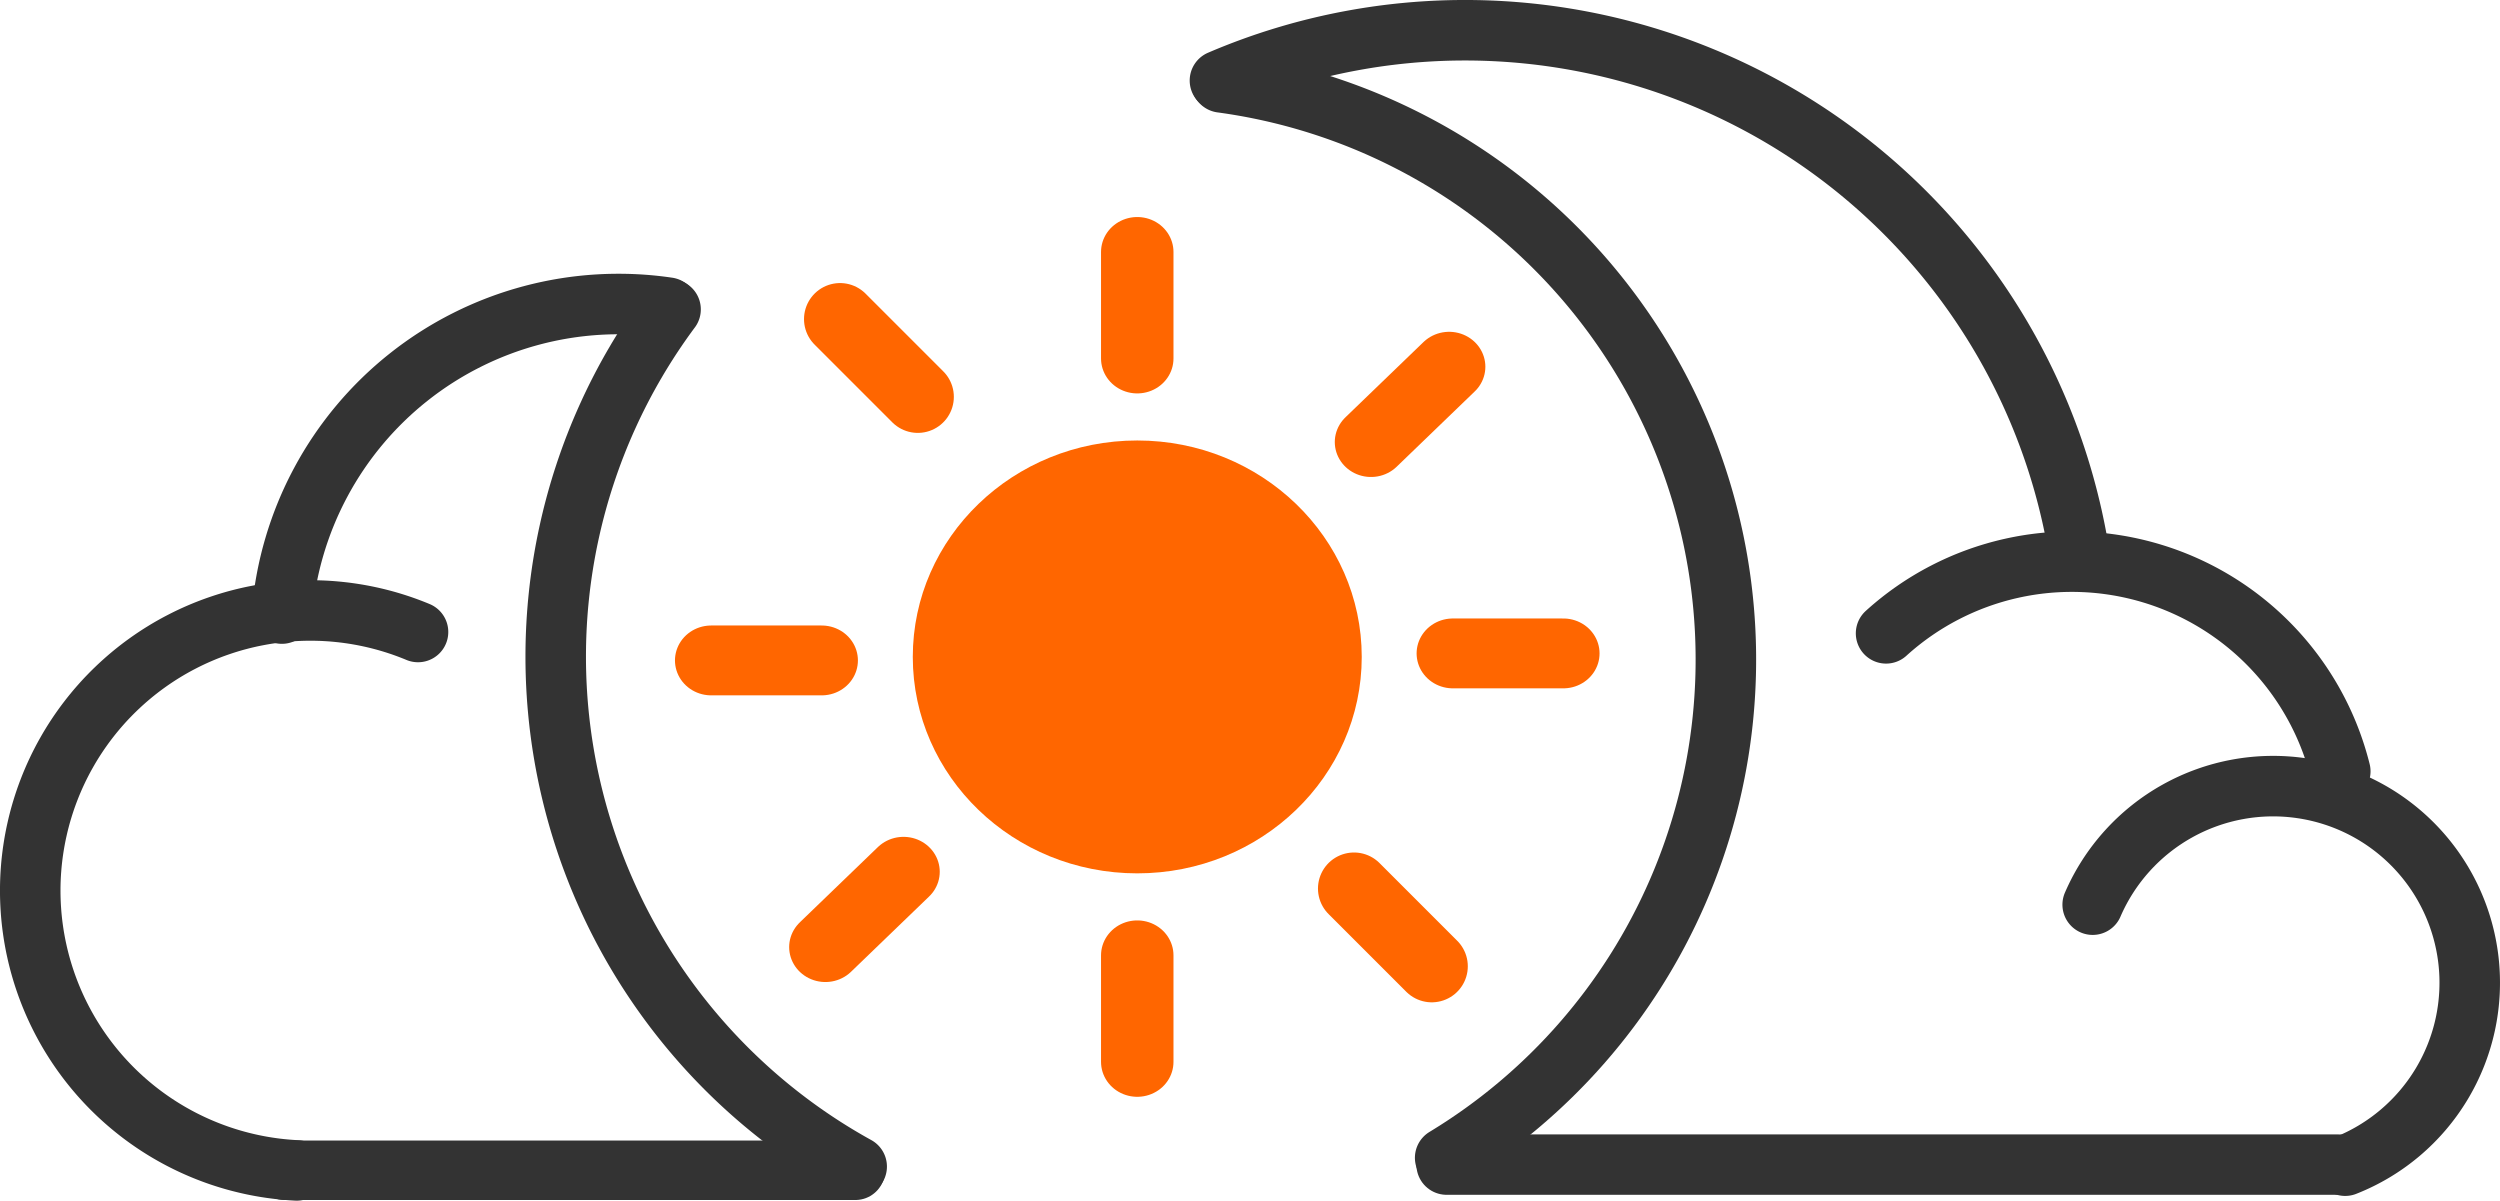 <?xml version="1.0" encoding="UTF-8" standalone="no"?>
<!-- Created with Inkscape (http://www.inkscape.org/) -->

<svg
   xmlns:dc="http://purl.org/dc/elements/1.1/"
   xmlns:cc="http://creativecommons.org/ns#"
   xmlns:rdf="http://www.w3.org/1999/02/22-rdf-syntax-ns#"
   xmlns:svg="http://www.w3.org/2000/svg"
   xmlns="http://www.w3.org/2000/svg"
   xmlns:sodipodi="http://sodipodi.sourceforge.net/DTD/sodipodi-0.dtd"
   xmlns:inkscape="http://www.inkscape.org/namespaces/inkscape"
   width="81.622mm"
   height="39.201mm"
   viewBox="0 0 289.211 138.9"
   id="svg2"
   version="1.1"
   inkscape:version="0.91 r13725"
   sodipodi:docname="just_logo_knex_white.svg"
   inkscape:export-filename="/home/mrpoin/Uni/SS17_Soundcloud/logo_knex_white.png"
   inkscape:export-xdpi="300"
   inkscape:export-ydpi="300">
  <defs
     id="defs4" />
  <sodipodi:namedview
     id="base"
     pagecolor="#ffffff"
     bordercolor="#666666"
     borderopacity="1.0"
     inkscape:pageopacity="0.0"
     inkscape:pageshadow="2"
     inkscape:zoom="1.05692"
     inkscape:cx="184.76411"
     inkscape:cy="18.724813"
     inkscape:document-units="px"
     inkscape:current-layer="layer2"
     showgrid="false"
     inkscape:snap-grids="true"
     inkscape:window-width="956"
     inkscape:window-height="1041"
     inkscape:window-x="960"
     inkscape:window-y="18"
     inkscape:window-maximized="0"
     showguides="true"
     fit-margin-top="0"
     fit-margin-left="0"
     fit-margin-right="0"
     fit-margin-bottom="0" />
  <g
     inkscape:label="Layer 1"
     inkscape:groupmode="layer"
     id="layer1"
     transform="translate(-154.523,-93.301)" />
  <g
     inkscape:groupmode="layer"
     id="layer2"
     inkscape:label="Knex"
     transform="translate(-154.523,-93.301)">
    <path
       style="fill:none;stroke:#333333;stroke-width:7;stroke-linecap:round;stroke-linejoin:bevel;stroke-miterlimit:4;stroke-dasharray:none;stroke-opacity:1"
       id="path4157"
       sodipodi:type="arc"
       sodipodi:cx="190.42775"
       sodipodi:cy="196.33034"
       sodipodi:rx="32.4063"
       sodipodi:ry="32.4063"
       sodipodi:start="1.6196655"
       sodipodi:end="5.1068334"
       d="m 188.845,228.698 a 32.406,32.406 0 0 1 -28.751,-20.966 32.406,32.406 0 0 1 7.823,-34.713 32.406,32.406 0 0 1 34.965,-6.607"
       sodipodi:open="true" />
    <path
       style="fill:none;stroke:#333333;stroke-width:7;stroke-linecap:round;stroke-linejoin:bevel;stroke-miterlimit:4;stroke-dasharray:none;stroke-opacity:1"
       id="path4179"
       sodipodi:type="arc"
       sodipodi:cx="226.07722"
       sodipodi:cy="167.55157"
       sodipodi:rx="39.080631"
       sodipodi:ry="39.080631"
       sodipodi:start="3.2253685"
       sodipodi:end="4.8589966"
       d="m 187.134,164.281 a 39.081,39.081 0 0 1 14.669,-27.357 39.081,39.081 0 0 1 29.984,-8.034"
       sodipodi:open="true" />
    <path
       style="fill:none;stroke:#333333;stroke-width:7;stroke-linecap:round;stroke-linejoin:bevel;stroke-miterlimit:4;stroke-dasharray:none;stroke-opacity:1"
       id="path4181"
       sodipodi:type="arc"
       sodipodi:cx="394.20709"
       sodipodi:cy="190.2738"
       sodipodi:rx="32"
       sodipodi:ry="32"
       sodipodi:start="3.97586"
       sodipodi:end="6.0388392"
       d="m 372.712,166.568 a 32,32 0 0 1 30.798,-6.912 32,32 0 0 1 21.747,22.877"
       sodipodi:open="true" />
    <path
       style="fill:none;stroke:#333333;stroke-width:7;stroke-linecap:round;stroke-linejoin:bevel;stroke-miterlimit:4;stroke-dasharray:none;stroke-opacity:1"
       id="path4183"
       sodipodi:type="arc"
       sodipodi:cx="324.00211"
       sodipodi:cy="168.76613"
       sodipodi:rx="71.96624"
       sodipodi:ry="71.96624"
       sodipodi:start="4.3074726"
       sodipodi:end="6.1208697"
       d="m 295.652,102.619 a 71.966,71.966 0 0 1 62.965,3.052 71.966,71.966 0 0 1 36.405,51.465"
       sodipodi:open="true" />
    <path
       style="fill:none;stroke:#333333;stroke-width:7;stroke-linecap:round;stroke-linejoin:bevel;stroke-miterlimit:4;stroke-dasharray:none;stroke-opacity:1"
       id="path4187"
       sodipodi:type="arc"
       sodipodi:cx="417.4884"
       sodipodi:cy="206.98897"
       sodipodi:rx="22.745148"
       sodipodi:ry="22.745148"
       sodipodi:start="3.5499997"
       sodipodi:end="1.1955505"
       d="m 396.614,197.956 a 22.745,22.745 0 0 1 24.21,-13.466 22.745,22.745 0 0 1 19.262,19.911 22.745,22.745 0 0 1 -14.261,23.75"
       sodipodi:open="true" />
    <path
       style="fill:none;fill-rule:evenodd;stroke:#333333;stroke-width:6.878;stroke-linecap:round;stroke-linejoin:bevel;stroke-miterlimit:4;stroke-dasharray:none;stroke-opacity:1"
       d="m 187.459,228.684 66.017,0"
       id="path4161"
       inkscape:connector-curvature="0" />
    <path
       style="fill:none;fill-opacity:1;stroke:#333333;stroke-width:7;stroke-linecap:round;stroke-linejoin:bevel;stroke-miterlimit:4;stroke-dasharray:none;stroke-opacity:1"
       id="path4343"
       sodipodi:type="arc"
       sodipodi:cx="286.19086"
       sodipodi:cy="169.26659"
       sodipodi:rx="67.379707"
       sodipodi:ry="67.379707"
       sodipodi:start="2.0751965"
       sodipodi:end="3.7803832"
       d="m 253.627,228.255 a 67.38,67.38 0 0 1 -33.282,-44.692 67.38,67.38 0 0 1 11.752,-54.47"
       sodipodi:open="true" />
    <path
       style="fill:none;fill-opacity:1;stroke:#333333;stroke-width:7;stroke-linecap:round;stroke-linejoin:bevel;stroke-miterlimit:4;stroke-dasharray:none;stroke-opacity:1"
       id="path4343-3"
       sodipodi:type="arc"
       sodipodi:cx="286.80118"
       sodipodi:cy="169.60474"
       sodipodi:rx="67.379707"
       sodipodi:ry="67.379707"
       sodipodi:start="4.8467793"
       sodipodi:end="1.0262536"
       d="m 295.829,102.833 a 67.38,67.38 0 0 1 56.94,53.051 67.38,67.38 0 0 1 -31.063,71.356"
       sodipodi:open="true" />
    <path
       style="fill:none;fill-rule:evenodd;stroke:#333333;stroke-width:6.985;stroke-linecap:round;stroke-linejoin:bevel;stroke-miterlimit:4;stroke-dasharray:none;stroke-opacity:1"
       d="m 321.871,228.029 103.242,0"
       id="path4161-6"
       inkscape:connector-curvature="0" />
  </g>
  <g
     inkscape:groupmode="layer"
     id="layer3"
     inkscape:label="Sun"
     style="display:inline"
     transform="translate(-154.523,-93.301)">
    <g
       id="g4963"
       transform="matrix(0.834,0,0,0.834,47.399,26.908)">
      <path
         inkscape:transform-center-y="1.0035407"
         inkscape:transform-center-x="0.33451702"
         inkscape:connector-curvature="0"
         id="path4368-5-3-6"
         d="m 316.263,202.857 10.783,10.783"
         style="display:inline;fill:none;fill-opacity:1;fill-rule:evenodd;stroke:#ff6600;stroke-width:10;stroke-linecap:round;stroke-linejoin:miter;stroke-miterlimit:4;stroke-dasharray:none;stroke-opacity:1" />
      <path
         inkscape:transform-center-y="1.0035405"
         inkscape:transform-center-x="0.33451724"
         inkscape:connector-curvature="0"
         id="path4368-5-3-5-2"
         d="m 244.971,123.871 10.783,10.783"
         style="display:inline;fill:none;fill-opacity:1;fill-rule:evenodd;stroke:#ff6600;stroke-width:10;stroke-linecap:round;stroke-linejoin:miter;stroke-miterlimit:4;stroke-dasharray:none;stroke-opacity:1" />
      <g
         transform="matrix(1.005,0,0,0.969,-1.243,7.204)"
         style="fill:#ff6600"
         id="g4946">
        <circle
           style="fill:#ff6600;fill-opacity:1;stroke:none;stroke-width:16.576;stroke-linecap:round;stroke-linejoin:bevel;stroke-miterlimit:4;stroke-dasharray:none;stroke-opacity:1"
           id="path4362"
           cx="286.009"
           cy="168.756"
           r="30.982" />
        <g
           id="g4790"
           transform="translate(0,-1.519)"
           style="fill:#ff6600;stroke-width:10;stroke-miterlimit:4;stroke-dasharray:none">
          <path
             inkscape:transform-center-y="0.94614551"
             inkscape:transform-center-x="-0.47307276"
             inkscape:connector-curvature="0"
             id="path4368-5-3"
             d="m 329.564,169.773 15.25,0"
             style="display:inline;fill:#ff6600;fill-opacity:1;fill-rule:evenodd;stroke:#ff6600;stroke-width:10;stroke-linecap:round;stroke-linejoin:miter;stroke-miterlimit:4;stroke-dasharray:none;stroke-opacity:1" />
          <path
             inkscape:transform-center-y="0.94614551"
             inkscape:transform-center-x="-0.47307276"
             inkscape:connector-curvature="0"
             id="path4368-5-3-5"
             d="m 227.203,170.777 15.25,0"
             style="display:inline;fill:#ff6600;fill-opacity:1;fill-rule:evenodd;stroke:#ff6600;stroke-width:10;stroke-linecap:round;stroke-linejoin:miter;stroke-miterlimit:4;stroke-dasharray:none;stroke-opacity:1" />
        </g>
        <g
           id="g4798"
           transform="translate(1.286,0.352)"
           style="fill:#ff6600;stroke-width:10;stroke-miterlimit:4;stroke-dasharray:none">
          <path
             inkscape:transform-center-y="-0.33451928"
             inkscape:transform-center-x="1.0035374"
             inkscape:connector-curvature="0"
             id="path4368-5-3-6-9"
             d="m 252.461,199.16 -10.783,10.783"
             style="display:inline;fill:#ff6600;fill-opacity:1;fill-rule:evenodd;stroke:#ff6600;stroke-width:10;stroke-linecap:round;stroke-linejoin:miter;stroke-miterlimit:4;stroke-dasharray:none;stroke-opacity:1" />
          <path
             inkscape:transform-center-y="-0.3345195"
             inkscape:transform-center-x="1.0035372"
             inkscape:connector-curvature="0"
             id="path4368-5-3-5-2-1"
             d="m 327.768,126.864 -10.783,10.783"
             style="display:inline;fill:#ff6600;fill-opacity:1;fill-rule:evenodd;stroke:#ff6600;stroke-width:10;stroke-linecap:round;stroke-linejoin:miter;stroke-miterlimit:4;stroke-dasharray:none;stroke-opacity:1" />
        </g>
        <g
           id="g4802"
           transform="translate(2.249,0)"
           style="fill:#ff6600;stroke-width:10;stroke-miterlimit:4;stroke-dasharray:none">
          <path
             inkscape:transform-center-y="0.47307051"
             inkscape:transform-center-x="0.94614224"
             inkscape:connector-curvature="0"
             id="path4368-5-3-0"
             d="m 283.759,211.475 0,15.25"
             style="display:inline;fill:#ff6600;fill-opacity:1;fill-rule:evenodd;stroke:#ff6600;stroke-width:10;stroke-linecap:round;stroke-linejoin:miter;stroke-miterlimit:4;stroke-dasharray:none;stroke-opacity:1" />
          <path
             inkscape:transform-center-y="0.47307051"
             inkscape:transform-center-x="0.94614224"
             inkscape:connector-curvature="0"
             id="path4368-5-3-5-9"
             d="m 283.759,110.787 0,15.25"
             style="display:inline;fill:#ff6600;fill-opacity:1;fill-rule:evenodd;stroke:#ff6600;stroke-width:10;stroke-linecap:round;stroke-linejoin:miter;stroke-miterlimit:4;stroke-dasharray:none;stroke-opacity:1" />
        </g>
      </g>
    </g>
  </g>
</svg>
